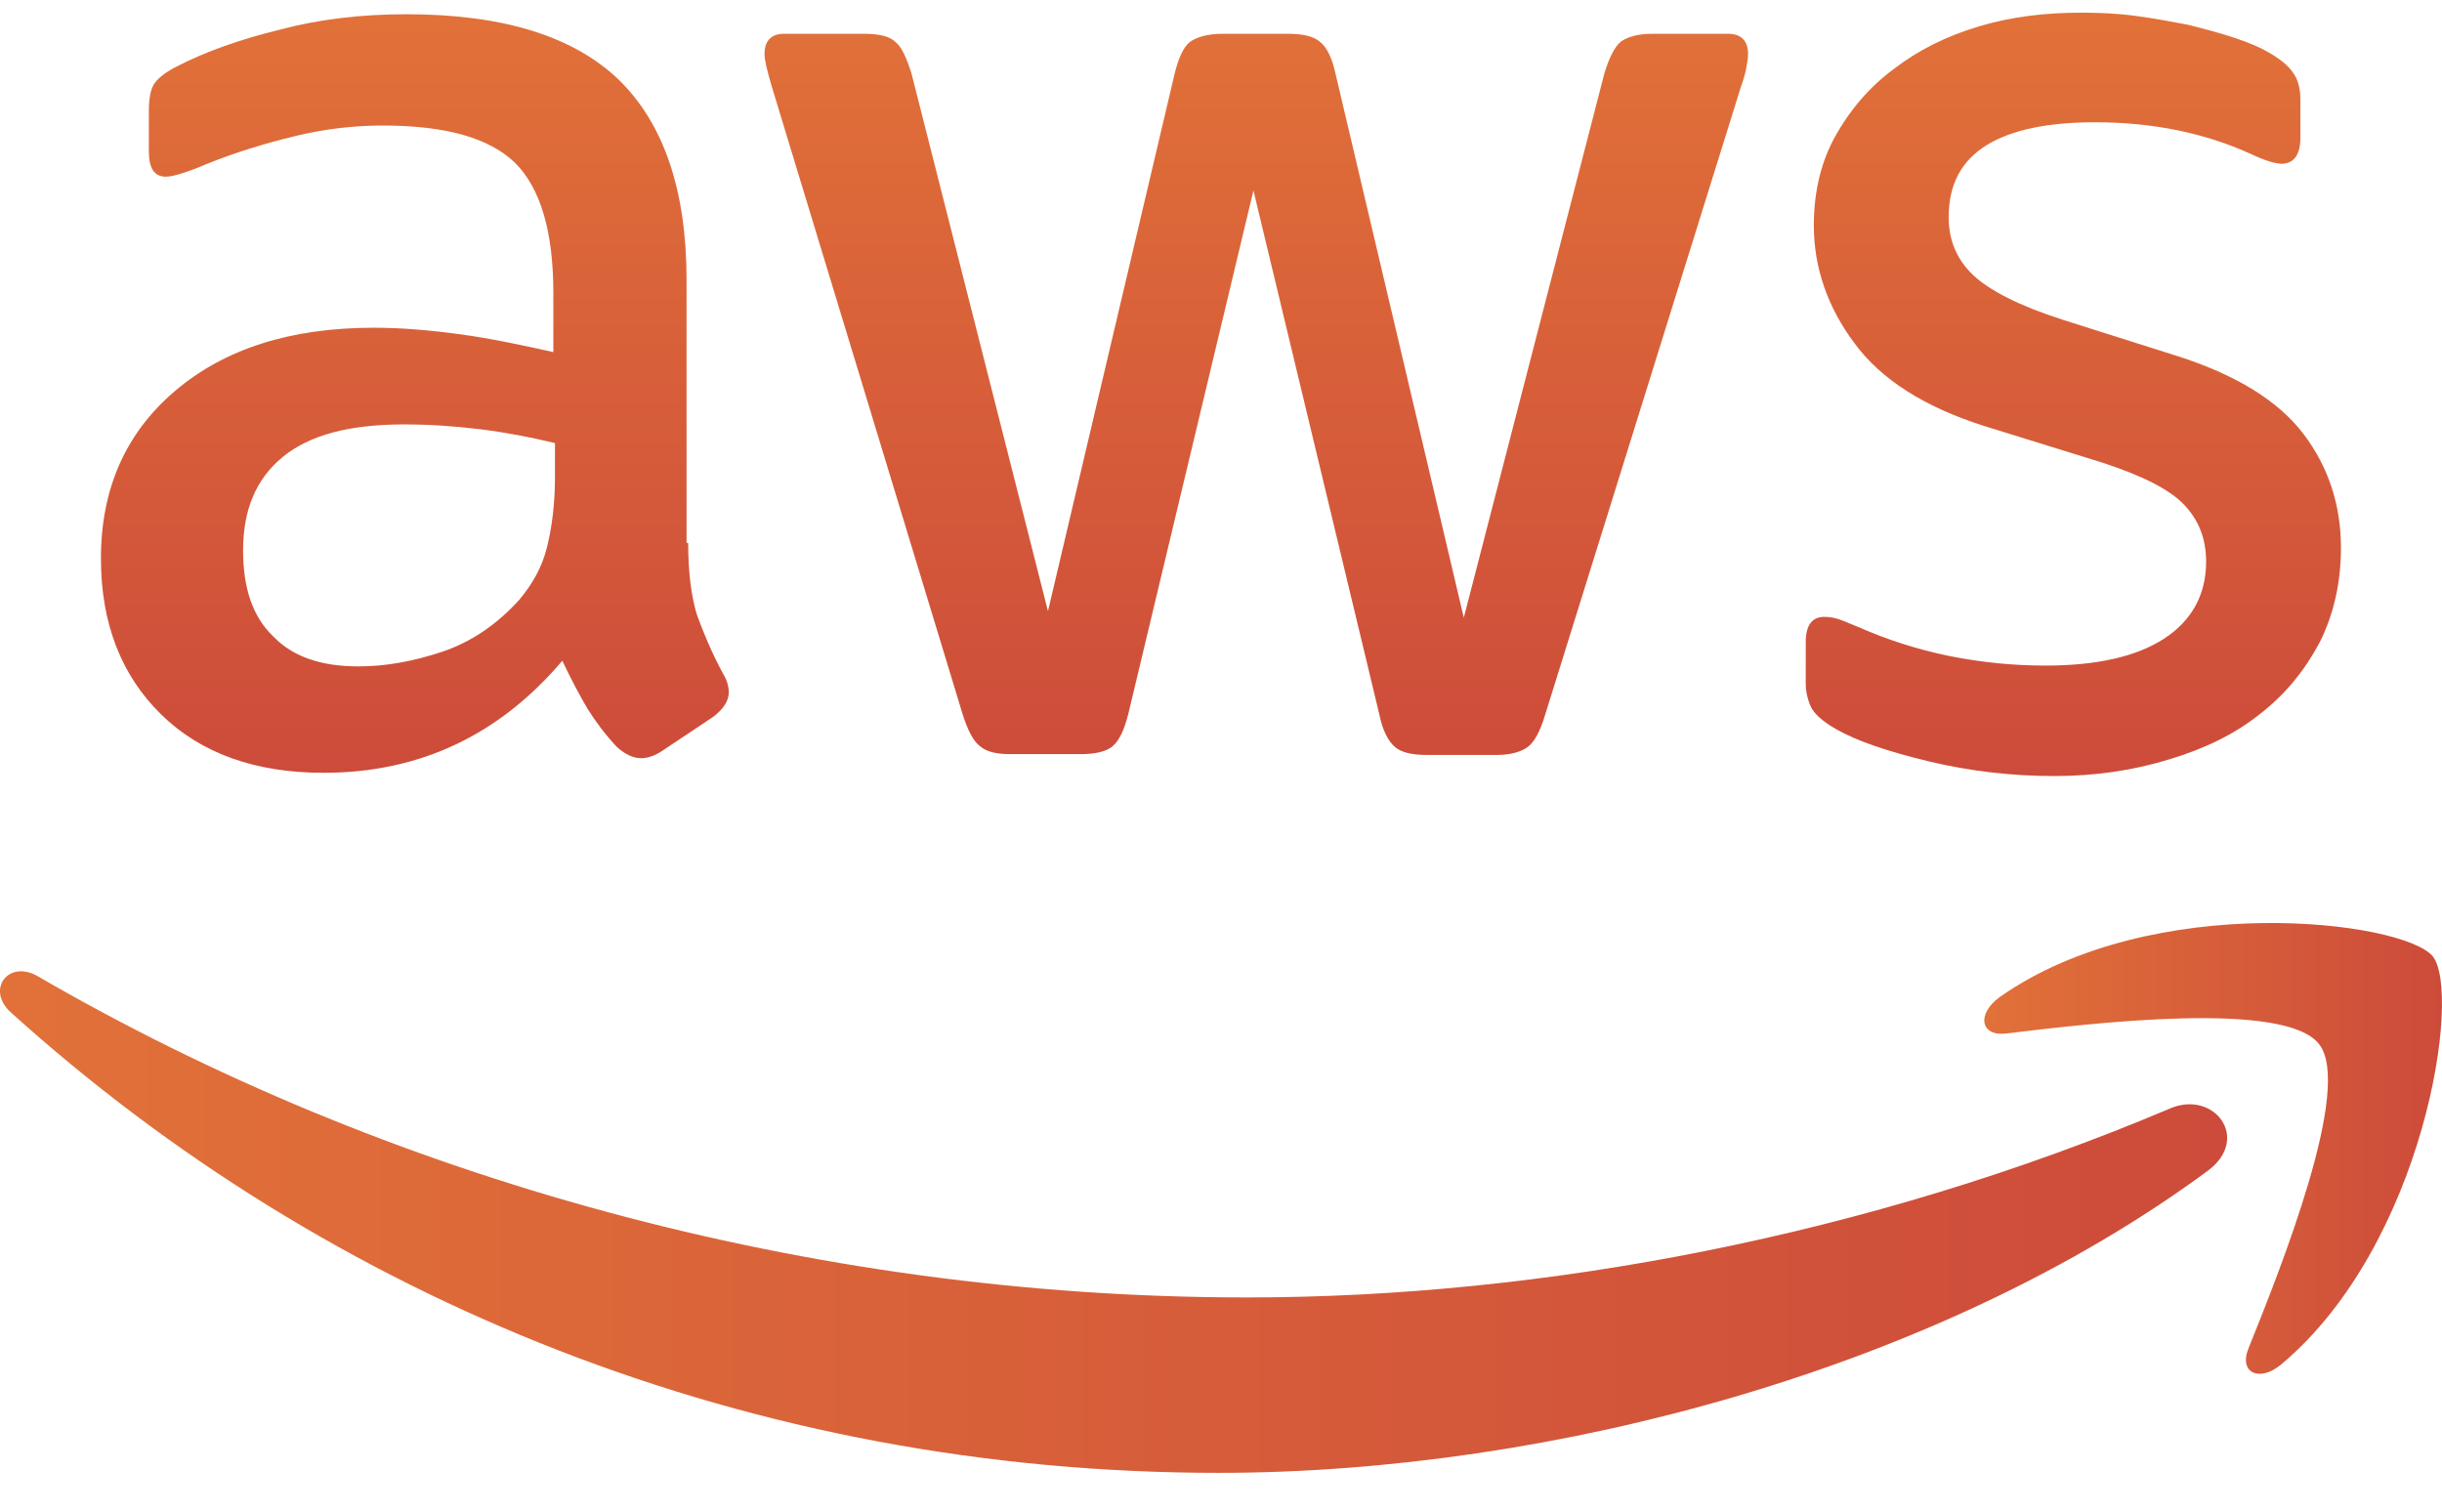 <svg width="42" height="26" viewBox="0 0 42 26" fill="none" xmlns="http://www.w3.org/2000/svg">
<path d="M11.836 9.339C11.836 9.856 11.892 10.275 11.989 10.582C12.101 10.89 12.241 11.225 12.436 11.588C12.506 11.7 12.534 11.812 12.534 11.909C12.534 12.049 12.45 12.189 12.269 12.328L11.389 12.915C11.263 12.999 11.137 13.041 11.026 13.041C10.886 13.041 10.746 12.971 10.607 12.845C10.411 12.636 10.243 12.412 10.104 12.189C9.964 11.951 9.824 11.686 9.671 11.365C8.581 12.65 7.212 13.292 5.564 13.292C4.39 13.292 3.454 12.957 2.77 12.287C2.086 11.616 1.736 10.722 1.736 9.605C1.736 8.417 2.155 7.453 3.007 6.727C3.86 6.001 4.991 5.637 6.43 5.637C6.905 5.637 7.394 5.679 7.911 5.749C8.427 5.819 8.958 5.931 9.517 6.056V5.037C9.517 3.975 9.293 3.235 8.86 2.802C8.413 2.369 7.659 2.159 6.583 2.159C6.095 2.159 5.592 2.215 5.075 2.341C4.558 2.466 4.055 2.62 3.566 2.816C3.343 2.913 3.175 2.969 3.077 2.997C2.98 3.025 2.91 3.039 2.854 3.039C2.658 3.039 2.56 2.9 2.56 2.606V1.922C2.56 1.698 2.588 1.531 2.658 1.433C2.728 1.335 2.854 1.237 3.049 1.139C3.538 0.888 4.125 0.678 4.809 0.511C5.494 0.329 6.22 0.245 6.989 0.245C8.651 0.245 9.866 0.623 10.648 1.377C11.417 2.131 11.808 3.277 11.808 4.813V9.339H11.836ZM6.164 11.462C6.625 11.462 7.1 11.379 7.603 11.211C8.106 11.043 8.553 10.736 8.93 10.317C9.154 10.052 9.321 9.758 9.405 9.423C9.489 9.088 9.545 8.683 9.545 8.208V7.621C9.14 7.523 8.707 7.439 8.26 7.383C7.813 7.328 7.38 7.3 6.947 7.3C6.011 7.3 5.326 7.481 4.865 7.858C4.404 8.236 4.181 8.766 4.181 9.465C4.181 10.121 4.348 10.61 4.698 10.945C5.033 11.295 5.522 11.462 6.164 11.462ZM17.381 12.971C17.13 12.971 16.962 12.929 16.851 12.831C16.739 12.748 16.641 12.552 16.557 12.287L13.274 1.489C13.191 1.209 13.149 1.028 13.149 0.93C13.149 0.706 13.261 0.581 13.484 0.581H14.853C15.118 0.581 15.3 0.623 15.398 0.72C15.509 0.804 15.593 1 15.677 1.265L18.024 10.512L20.203 1.265C20.273 0.986 20.357 0.804 20.468 0.72C20.58 0.637 20.776 0.581 21.027 0.581H22.145C22.41 0.581 22.592 0.623 22.703 0.72C22.815 0.804 22.913 1 22.969 1.265L25.176 10.624L27.593 1.265C27.676 0.986 27.774 0.804 27.872 0.72C27.984 0.637 28.165 0.581 28.417 0.581H29.716C29.939 0.581 30.065 0.692 30.065 0.93C30.065 1 30.051 1.07 30.037 1.153C30.023 1.237 29.995 1.349 29.939 1.503L26.573 12.3C26.489 12.58 26.391 12.761 26.279 12.845C26.168 12.929 25.986 12.985 25.749 12.985H24.547C24.282 12.985 24.1 12.943 23.989 12.845C23.877 12.748 23.779 12.566 23.723 12.287L21.558 3.277L19.407 12.273C19.337 12.552 19.253 12.733 19.141 12.831C19.03 12.929 18.834 12.971 18.583 12.971H17.381ZM35.331 13.348C34.605 13.348 33.878 13.264 33.18 13.097C32.482 12.929 31.937 12.748 31.574 12.538C31.35 12.412 31.196 12.273 31.141 12.147C31.085 12.021 31.057 11.881 31.057 11.756V11.043C31.057 10.75 31.169 10.61 31.378 10.61C31.462 10.61 31.546 10.624 31.63 10.652C31.713 10.68 31.839 10.736 31.979 10.792C32.454 11.001 32.971 11.169 33.515 11.281C34.074 11.393 34.619 11.448 35.178 11.448C36.058 11.448 36.742 11.295 37.217 10.987C37.692 10.68 37.943 10.233 37.943 9.66C37.943 9.269 37.818 8.948 37.566 8.683C37.315 8.417 36.84 8.18 36.155 7.956L34.13 7.328C33.11 7.006 32.356 6.531 31.895 5.903C31.434 5.288 31.196 4.604 31.196 3.877C31.196 3.291 31.322 2.774 31.574 2.327C31.825 1.88 32.16 1.489 32.579 1.181C32.998 0.86 33.473 0.623 34.032 0.455C34.591 0.287 35.178 0.218 35.792 0.218C36.099 0.218 36.421 0.231 36.728 0.273C37.049 0.315 37.343 0.371 37.636 0.427C37.915 0.497 38.181 0.567 38.432 0.651C38.684 0.734 38.879 0.818 39.019 0.902C39.215 1.014 39.354 1.125 39.438 1.251C39.522 1.363 39.564 1.517 39.564 1.712V2.369C39.564 2.662 39.452 2.816 39.242 2.816C39.131 2.816 38.949 2.76 38.712 2.648C37.915 2.285 37.021 2.103 36.03 2.103C35.233 2.103 34.605 2.229 34.172 2.494C33.739 2.76 33.515 3.165 33.515 3.738C33.515 4.129 33.655 4.464 33.934 4.729C34.214 4.995 34.73 5.26 35.471 5.498L37.454 6.126C38.46 6.448 39.187 6.895 39.62 7.467C40.053 8.04 40.262 8.697 40.262 9.423C40.262 10.024 40.136 10.568 39.899 11.043C39.648 11.518 39.312 11.937 38.879 12.273C38.446 12.622 37.929 12.873 37.329 13.055C36.7 13.25 36.044 13.348 35.331 13.348Z" fill="url(#paint0_linear_207_2044)"/>
<path fill-rule="evenodd" clip-rule="evenodd" d="M37.972 20.137C33.376 23.531 26.699 25.333 20.958 25.333C12.912 25.333 5.662 22.358 0.186 17.413C-0.247 17.022 0.144 16.491 0.661 16.798C6.584 20.235 13.889 22.316 21.447 22.316C26.545 22.316 32.147 21.254 37.301 19.075C38.069 18.726 38.726 19.578 37.972 20.137Z" fill="url(#paint1_linear_207_2044)"/>
<path fill-rule="evenodd" clip-rule="evenodd" d="M39.885 17.958C39.298 17.204 36.002 17.595 34.507 17.776C34.06 17.832 33.99 17.441 34.395 17.148C37.021 15.304 41.338 15.835 41.841 16.449C42.343 17.078 41.701 21.394 39.242 23.462C38.865 23.783 38.502 23.615 38.67 23.196C39.228 21.813 40.472 18.698 39.885 17.958Z" fill="url(#paint2_linear_207_2044)"/>
<defs>
<linearGradient id="paint0_linear_207_2044" x1="20.999" y1="0.218" x2="20.999" y2="13.348" gradientUnits="userSpaceOnUse">
<stop stop-color="#E17139"/>
<stop offset="1" stop-color="#CD4B3A"/>
</linearGradient>
<linearGradient id="paint1_linear_207_2044" x1="0" y1="21.02" x2="38.305" y2="21.02" gradientUnits="userSpaceOnUse">
<stop stop-color="#E17139"/>
<stop offset="1" stop-color="#CD4B3A"/>
</linearGradient>
<linearGradient id="paint2_linear_207_2044" x1="34.128" y1="19.753" x2="42" y2="19.753" gradientUnits="userSpaceOnUse">
<stop stop-color="#E17139"/>
<stop offset="1" stop-color="#CD4B3A"/>
</linearGradient>
</defs>
</svg>
